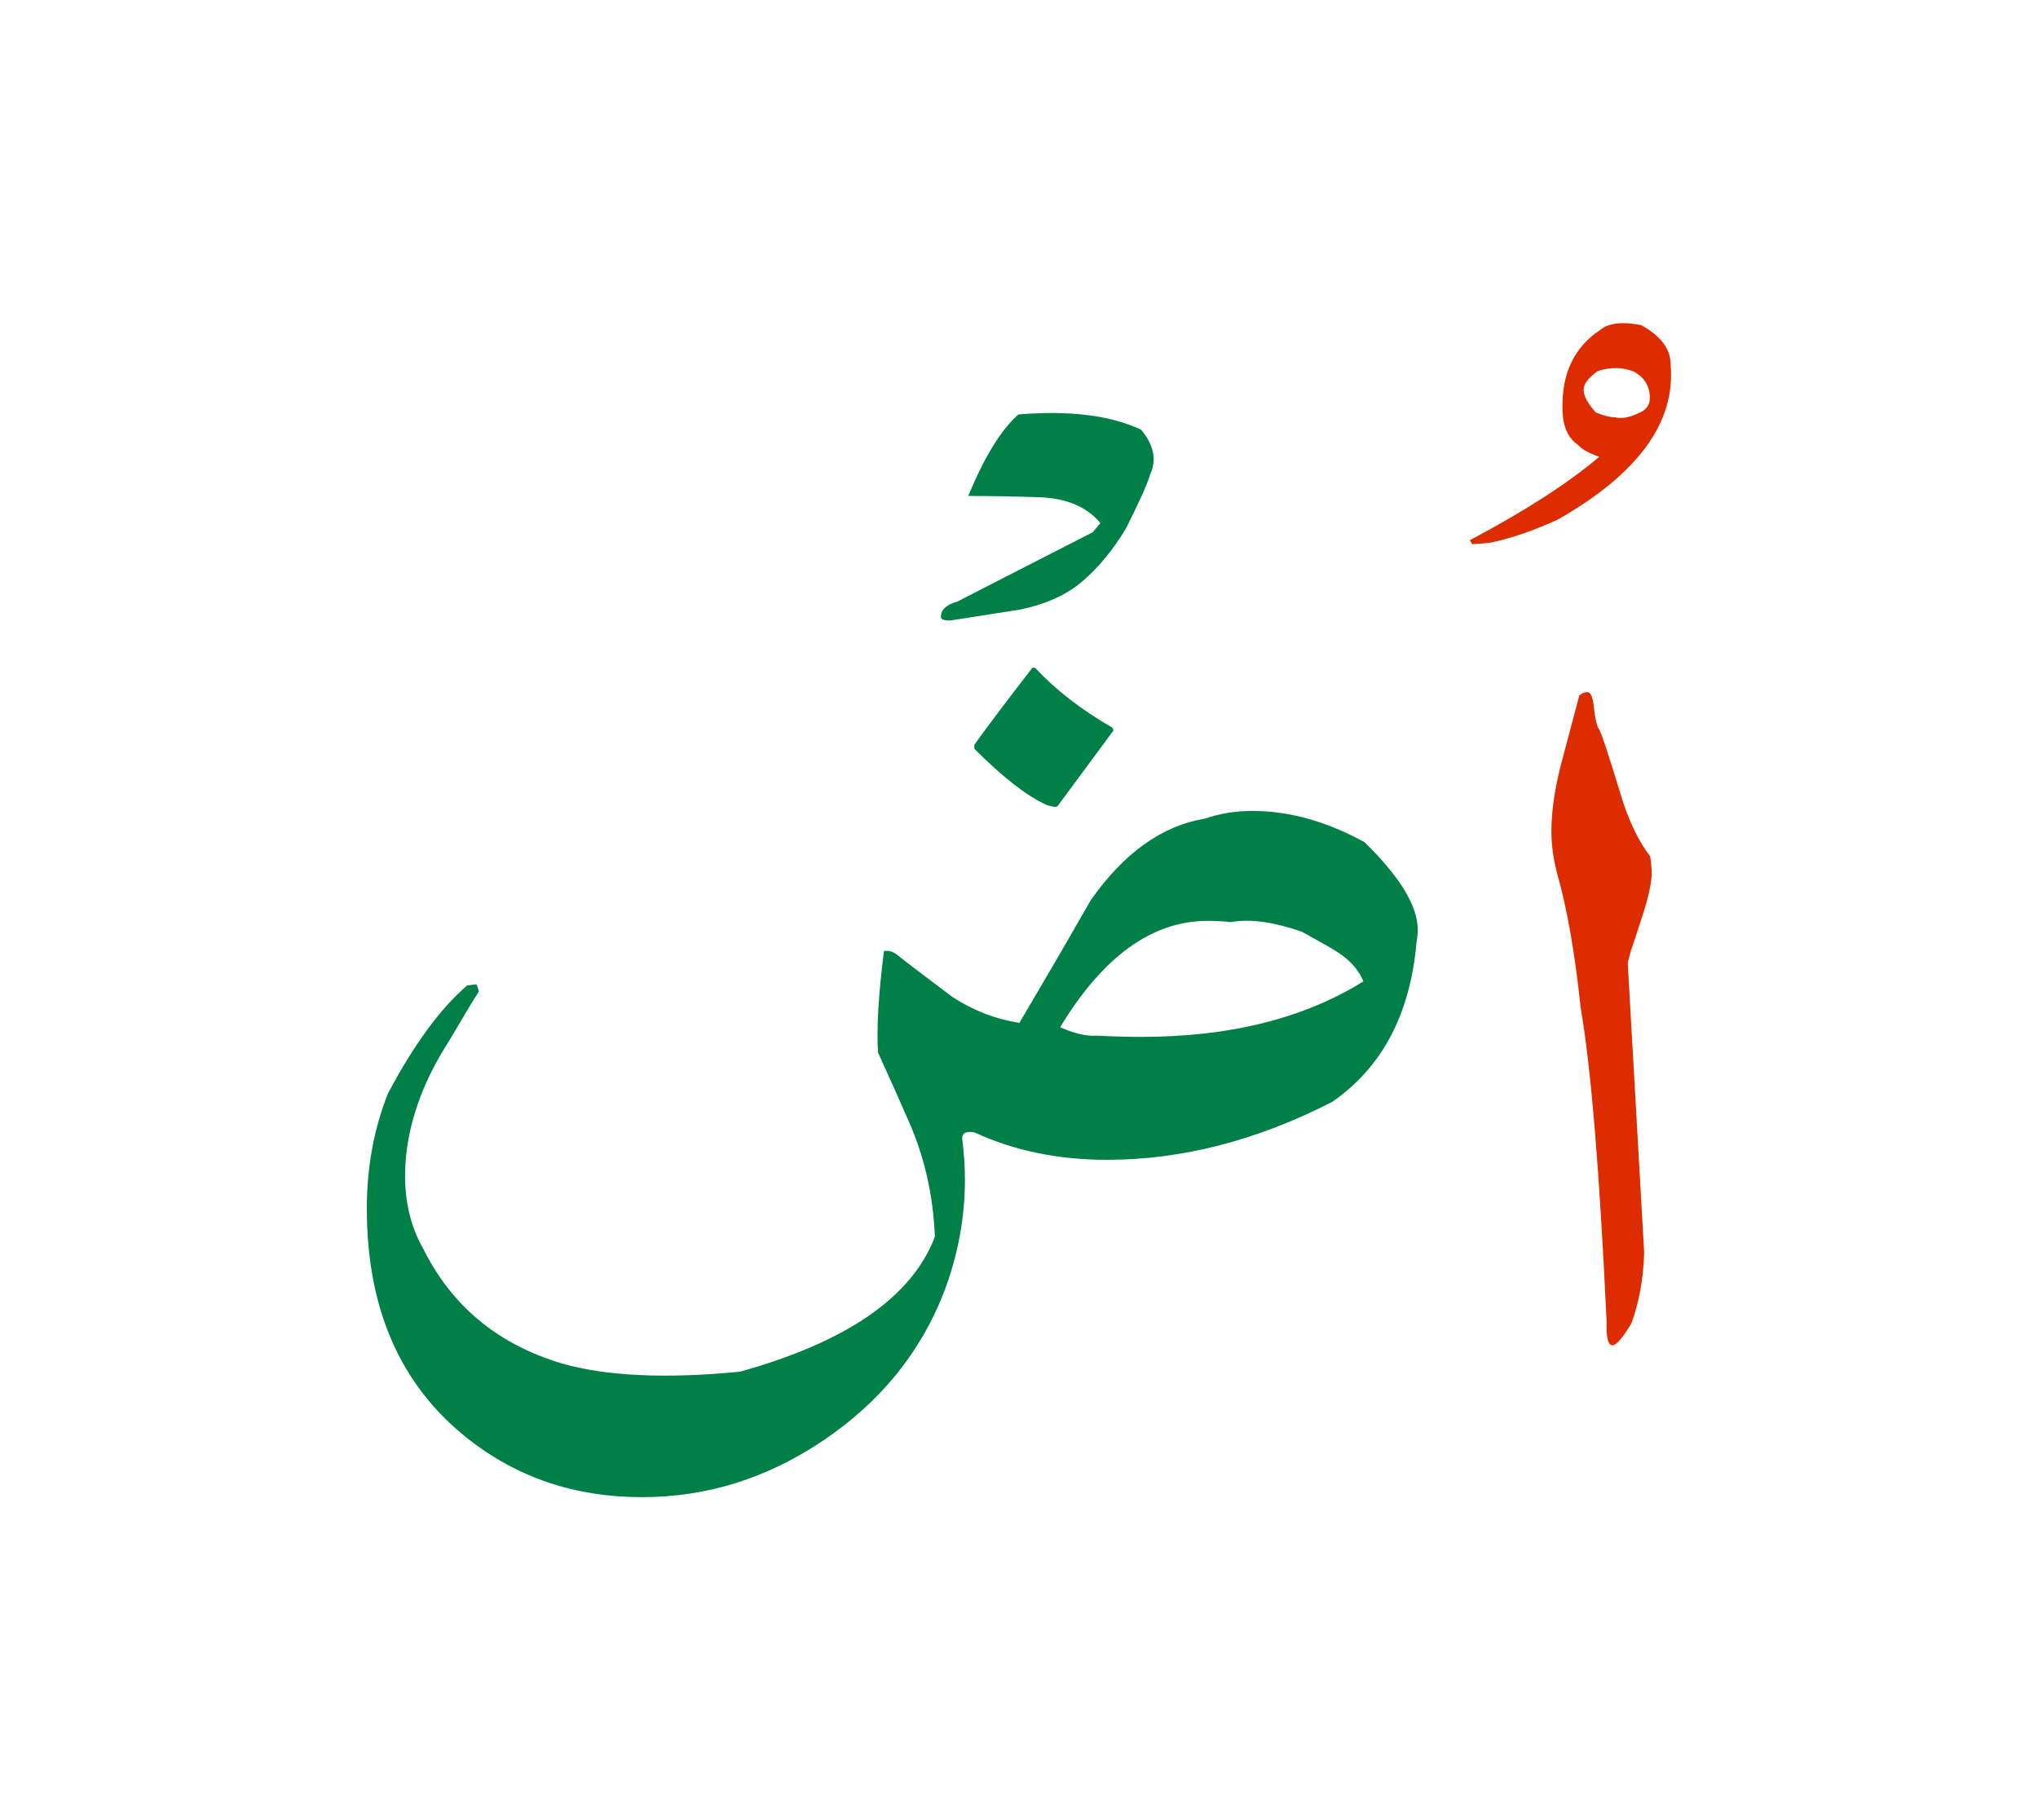 <svg id="vector" xmlns="http://www.w3.org/2000/svg" width="75" height="67" viewBox="0 0 83 73"><path fill="#DD2C00" d="M66.961,50.455c-0.033,1.074 -0.207,2.031 -0.526,2.889c-0.341,0.564 -0.593,0.862 -0.756,0.884c-0.185,0 -0.269,-0.308 -0.246,-0.918c-0.285,-6.137 -0.639,-10.426 -1.063,-12.867c-0.229,-2.188 -0.544,-3.981 -0.936,-5.37c-0.146,-0.543 -0.224,-1.046 -0.246,-1.506c-0.033,-0.856 0.089,-1.842 0.375,-2.957l0.756,-2.855c0.101,-0.089 0.207,-0.135 0.33,-0.135c0.129,0 0.219,0.191 0.258,0.578c0.056,0.497 0.123,0.806 0.208,0.918c0.083,0.105 0.375,0.985 0.878,2.637c0.325,1.087 0.733,1.938 1.216,2.56c0.027,0.218 0.05,0.425 0.061,0.627c0,0.403 -0.117,0.968 -0.352,1.702c-0.235,0.733 -0.398,1.238 -0.498,1.512l-0.129,0.492L66.961,50.455z" id="path_0"/><path fill="#DD2C00" d="M60.634,21.543l-0.672,0.051l-0.101,-0.162c2.268,-1.203 4.021,-2.335 5.27,-3.399c-0.427,-0.15 -0.712,-0.308 -0.857,-0.476c-0.426,-0.291 -0.639,-0.789 -0.639,-1.489c-0.033,-1.434 0.477,-2.498 1.529,-3.197c0.336,-0.286 0.896,-0.353 1.674,-0.202c0.801,0.442 1.198,0.969 1.198,1.596c0.219,2.353 -1.315,4.458 -4.597,6.328C62.403,21.063 61.469,21.382 60.634,21.543L60.634,21.543zM66.715,16.263c0.313,-0.117 0.476,-0.329 0.476,-0.621c0,-0.492 -0.224,-0.856 -0.672,-1.087c-0.442,-0.173 -0.924,-0.179 -1.444,-0.016c-0.364,0.263 -0.555,0.498 -0.576,0.706c-0.034,0.251 0.134,0.581 0.492,0.984c0.33,0.135 0.594,0.196 0.789,0.196C66.032,16.493 66.34,16.437 66.715,16.263z" id="path_1"/><path fill="#008046" d="M39.681,29.927v-0.162c0.549,-0.768 1.333,-1.809 2.363,-3.136h0.112c0.834,0.896 1.875,1.708 3.135,2.43c0.034,0.034 0.051,0.072 0.051,0.129l-2.279,3.086c-0.021,0.011 -0.062,0.016 -0.117,0.016c-0.067,0 -0.179,-0.027 -0.342,-0.084C41.814,31.848 40.84,31.086 39.681,29.927z" id="path_2"/><path fill="#008046" d="M19.405,39.524c0.034,0.062 0.063,0.162 0.096,0.291c-0.286,0.447 -0.688,1.126 -1.216,2.021c-0.951,1.473 -1.522,2.95 -1.719,4.429c-0.196,1.563 0.028,2.906 0.673,4.032c1.158,2.329 3.034,3.886 5.627,4.664c1.803,0.521 4.228,0.638 7.269,0.341c4.361,-1.215 7.01,-3.046 7.939,-5.498c-0.067,-1.72 -0.437,-3.315 -1.104,-4.793c-0.263,-0.61 -0.666,-1.512 -1.209,-2.704c-0.067,-0.952 0.011,-2.336 0.24,-4.139c0.19,-0.033 0.364,0.017 0.526,0.146c0.504,0.398 1.26,0.969 2.263,1.725c0.867,0.561 1.774,0.908 2.727,1.054c0.975,-1.652 1.943,-3.315 2.9,-4.989c1.35,-1.927 2.9,-3.041 4.659,-3.332c0.604,-0.207 1.243,-0.313 1.921,-0.313c1.511,0 3.034,0.426 4.579,1.276c1.439,1.411 2.162,2.599 2.162,3.562c0,0.162 -0.018,0.342 -0.051,0.537c-0.257,2.906 -1.399,5.067 -3.427,6.474c-3.063,1.572 -6.12,2.362 -9.172,2.362c-1.988,0 -3.785,-0.369 -5.393,-1.114c-0.341,-0.067 -0.509,0.017 -0.509,0.246c0.073,0.577 0.112,1.137 0.112,1.674c0,1.54 -0.28,3.068 -0.852,4.581c-0.951,2.447 -2.576,4.457 -4.871,6.014c-2.296,1.563 -4.776,2.341 -7.431,2.341c-2.727,0 -5.096,-0.801 -7.122,-2.408c-2.722,-2.162 -4.082,-5.274 -4.082,-9.346c0,-1.69 0.291,-3.264 0.867,-4.703c1.053,-1.982 2.123,-3.443 3.215,-4.385C19.243,39.541 19.372,39.524 19.405,39.524L19.405,39.524zM50.129,36.987c-0.341,-0.034 -0.654,-0.05 -0.951,-0.05c-2.251,0 -4.256,1.444 -6.003,4.333c0.6,0.264 1.092,0.375 1.473,0.343c0.639,0.032 1.249,0.05 1.843,0.05c3.605,0 6.618,-0.756 9.037,-2.262c-0.196,-0.471 -0.555,-0.874 -1.069,-1.199c-0.196,-0.134 -0.678,-0.403 -1.439,-0.822C51.865,36.977 50.908,36.848 50.129,36.987z" id="path_3"/><path fill="#008046" d="M38.992,23.93c1.227,-0.632 3.063,-1.573 5.51,-2.822c0.213,-0.252 0.313,-0.375 0.313,-0.375c-0.555,-0.666 -1.395,-1.019 -2.509,-1.052c-0.963,-0.034 -1.92,-0.051 -2.872,-0.051c0.655,-1.591 1.338,-2.699 2.038,-3.32c2.089,-0.174 3.752,0.033 5.001,0.621c0.525,0.627 0.644,1.237 0.363,1.837c-0.112,0.387 -0.442,1.114 -0.985,2.194c-0.526,0.869 -1.108,1.579 -1.758,2.134c-0.645,0.56 -1.501,0.946 -2.576,1.165c-1.87,0.296 -2.811,0.441 -2.822,0.441c-0.252,0 -0.375,-0.05 -0.375,-0.146C38.32,24.261 38.544,24.054 38.992,23.93z" id="path_4"/></svg>